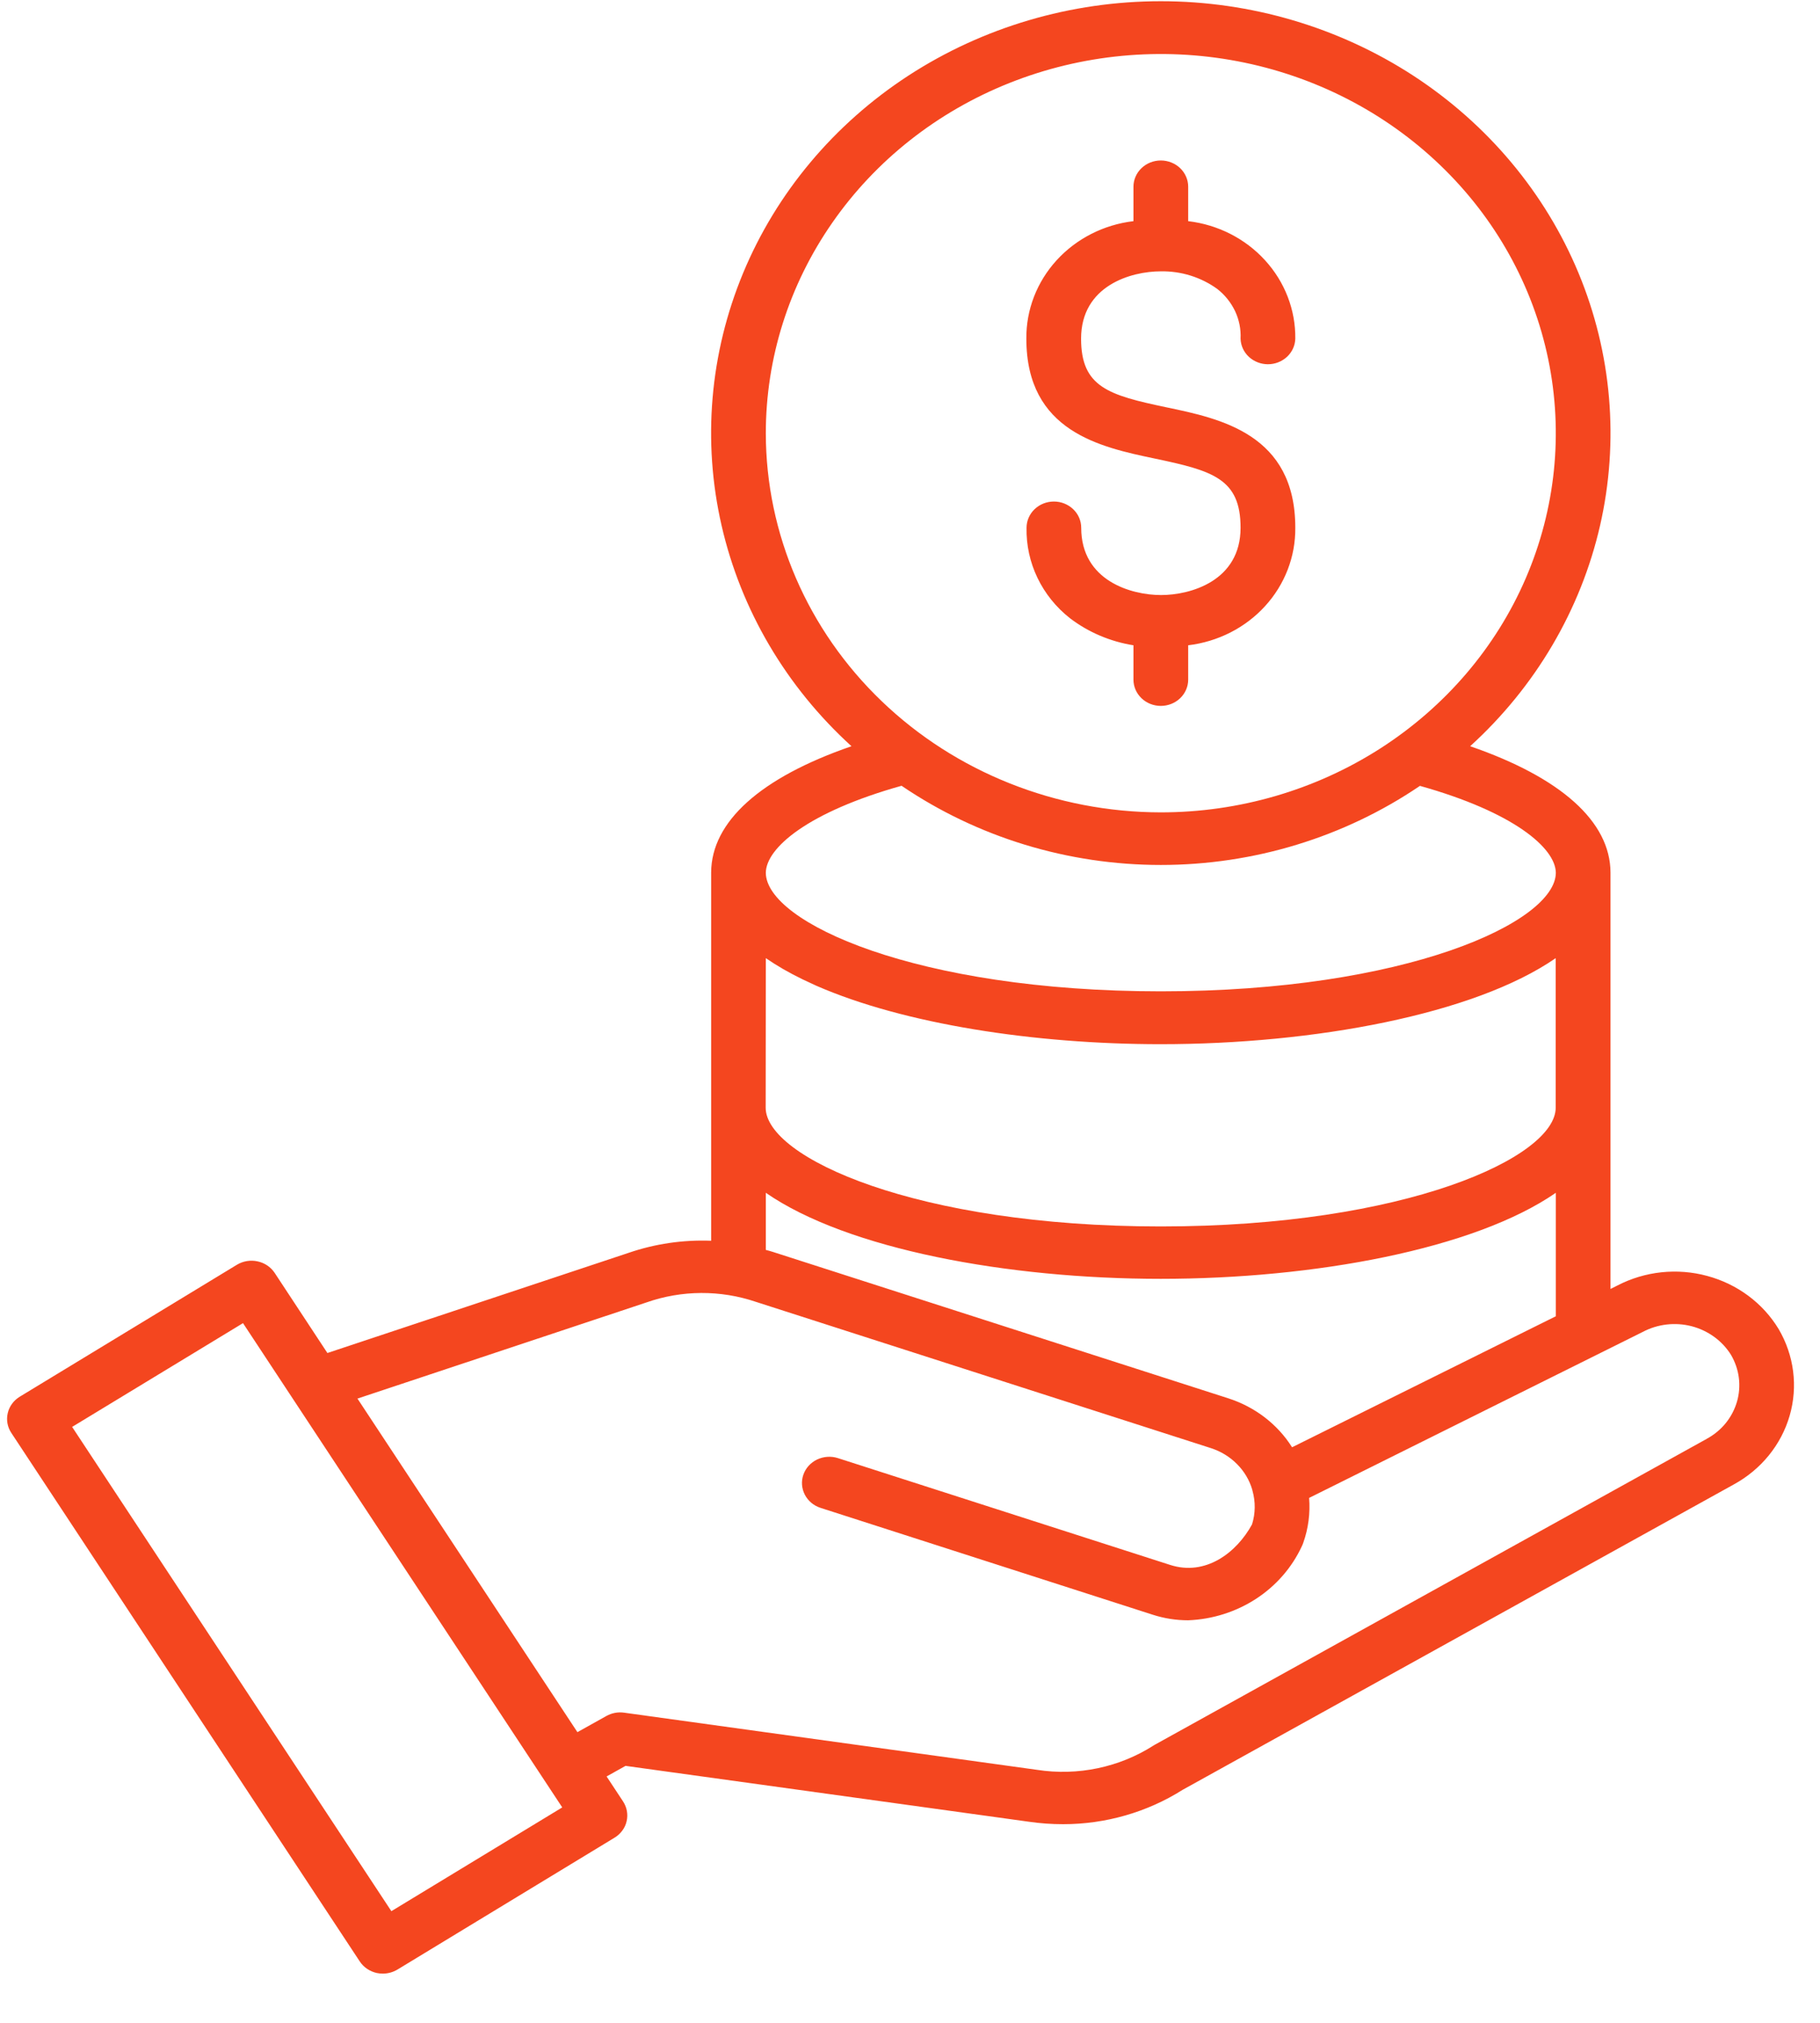 <svg width="27" height="30" viewBox="0 0 27 30" fill="none" xmlns="http://www.w3.org/2000/svg">
<path d="M26.386 19.71C26.153 19.325 25.773 19.043 25.327 18.923C24.881 18.802 24.404 18.853 23.996 19.064L23.892 19.116V12.94C23.889 12.184 23.156 11.531 21.81 11.067C22.779 10.186 23.45 9.046 23.737 7.795C24.023 6.544 23.912 5.24 23.418 4.05C22.924 2.86 22.069 1.84 20.965 1.121C19.86 0.403 18.556 0.018 17.221 0.018C15.886 0.018 14.582 0.403 13.477 1.121C12.373 1.84 11.518 2.86 11.024 4.05C10.53 5.24 10.418 6.544 10.705 7.795C10.992 9.046 11.663 10.186 12.632 11.067C11.286 11.531 10.553 12.184 10.55 12.94V18.401C10.133 18.385 9.717 18.446 9.324 18.581L4.857 20.066L4.075 18.878C4.017 18.791 3.926 18.729 3.821 18.707C3.716 18.684 3.606 18.702 3.515 18.757L0.293 20.714C0.203 20.769 0.138 20.857 0.115 20.957C0.091 21.058 0.11 21.164 0.168 21.251L5.337 29.089C5.394 29.176 5.486 29.238 5.59 29.261C5.62 29.267 5.649 29.27 5.679 29.27C5.756 29.27 5.831 29.249 5.896 29.21L9.117 27.254C9.162 27.227 9.201 27.191 9.232 27.149C9.263 27.108 9.285 27.06 9.296 27.01C9.308 26.96 9.309 26.909 9.3 26.858C9.291 26.808 9.271 26.759 9.243 26.716L8.999 26.346L9.28 26.189L15.268 27.018C15.434 27.042 15.602 27.054 15.771 27.054C16.401 27.054 17.018 26.877 17.545 26.544L25.72 22.016C26.127 21.794 26.425 21.427 26.55 20.995C26.675 20.563 26.616 20.101 26.386 19.71ZM11.361 6.426C11.361 5.314 11.704 4.227 12.348 3.302C12.991 2.377 13.906 1.656 14.977 1.23C16.048 0.804 17.226 0.692 18.363 0.909C19.5 1.126 20.544 1.661 21.364 2.448C22.184 3.234 22.742 4.236 22.968 5.327C23.194 6.418 23.078 7.548 22.635 8.576C22.192 9.604 21.44 10.482 20.477 11.1C19.513 11.718 18.38 12.048 17.221 12.048C15.668 12.046 14.178 11.453 13.08 10.399C11.981 9.345 11.363 7.917 11.361 6.426ZM13.377 11.655C14.501 12.418 15.844 12.828 17.221 12.828C18.598 12.828 19.941 12.418 21.065 11.655C22.451 12.043 23.077 12.575 23.081 12.944C23.077 13.679 20.849 14.702 17.221 14.702C13.593 14.702 11.365 13.679 11.361 12.944C11.365 12.573 11.991 12.041 13.377 11.653V11.655ZM11.361 14.21C11.443 14.266 11.529 14.32 11.62 14.373C11.711 14.425 11.807 14.476 11.906 14.524C11.973 14.556 12.041 14.588 12.11 14.619C13.412 15.188 15.35 15.486 17.219 15.486C19.495 15.486 21.871 15.045 23.079 14.21V16.428C23.079 17.163 20.85 18.189 17.219 18.189C13.588 18.189 11.359 17.164 11.359 16.428L11.361 14.21ZM11.361 17.69C12.57 18.526 14.946 18.966 17.221 18.966C19.496 18.966 21.872 18.526 23.081 17.69V19.521L19.168 21.464C18.953 21.122 18.617 20.865 18.222 20.738L11.473 18.569C11.435 18.557 11.398 18.546 11.361 18.537V17.69ZM5.806 28.344L1.07 21.162L3.605 19.623L8.341 26.805L5.806 28.344ZM25.318 21.34L17.133 25.875L17.116 25.885C16.608 26.211 15.99 26.341 15.386 26.248L9.258 25.4C9.168 25.387 9.075 25.405 8.996 25.449L8.566 25.689L5.303 20.742L9.59 19.316C10.114 19.132 10.689 19.129 11.216 19.308L17.965 21.477C18.111 21.524 18.244 21.605 18.35 21.712C18.457 21.819 18.535 21.949 18.577 22.092C18.577 22.098 18.58 22.104 18.581 22.109C18.627 22.273 18.625 22.446 18.574 22.608C18.342 23.032 17.883 23.377 17.36 23.209L12.431 21.625C12.329 21.592 12.218 21.6 12.121 21.646C12.025 21.692 11.952 21.773 11.918 21.871C11.884 21.968 11.892 22.075 11.94 22.168C11.988 22.26 12.072 22.331 12.174 22.363L17.103 23.948C17.271 24.002 17.448 24.03 17.626 24.03C17.986 24.016 18.334 23.906 18.633 23.712C18.931 23.518 19.166 23.248 19.313 22.932C19.321 22.916 19.328 22.899 19.334 22.881C19.41 22.667 19.439 22.44 19.421 22.215L24.369 19.754C24.591 19.636 24.852 19.606 25.096 19.669C25.341 19.733 25.55 19.885 25.68 20.094C25.741 20.199 25.781 20.314 25.796 20.433C25.811 20.552 25.802 20.673 25.768 20.789C25.734 20.905 25.677 21.013 25.6 21.108C25.523 21.202 25.427 21.281 25.317 21.34H25.318ZM18.404 7.827C18.404 7.099 17.991 6.981 17.132 6.801C16.328 6.632 15.226 6.402 15.226 5.022C15.222 4.595 15.382 4.181 15.675 3.86C15.968 3.539 16.374 3.332 16.815 3.28V2.769C16.815 2.666 16.858 2.567 16.934 2.494C17.01 2.421 17.113 2.38 17.221 2.38C17.328 2.38 17.432 2.421 17.508 2.494C17.584 2.567 17.627 2.666 17.627 2.769V3.28C18.068 3.332 18.475 3.539 18.768 3.861C19.061 4.182 19.221 4.596 19.216 5.023C19.213 5.125 19.169 5.221 19.093 5.292C19.017 5.362 18.916 5.402 18.81 5.402C18.704 5.402 18.603 5.362 18.527 5.292C18.451 5.221 18.407 5.125 18.404 5.023C18.411 4.883 18.383 4.743 18.323 4.615C18.262 4.487 18.172 4.374 18.058 4.285C17.817 4.111 17.523 4.019 17.221 4.024C16.781 4.024 16.038 4.235 16.038 5.023C16.038 5.743 16.449 5.861 17.305 6.041C18.111 6.209 19.216 6.441 19.216 7.827C19.22 8.255 19.061 8.668 18.767 8.99C18.474 9.311 18.068 9.517 17.627 9.57V10.08C17.627 10.183 17.584 10.282 17.508 10.355C17.432 10.428 17.328 10.469 17.221 10.469C17.113 10.469 17.01 10.428 16.934 10.355C16.858 10.282 16.815 10.183 16.815 10.08V9.57C16.472 9.515 16.148 9.378 15.875 9.17C15.668 9.008 15.503 8.803 15.391 8.57C15.279 8.337 15.224 8.083 15.229 7.827C15.229 7.724 15.272 7.625 15.348 7.552C15.424 7.479 15.527 7.438 15.635 7.438C15.742 7.438 15.845 7.479 15.921 7.552C15.998 7.625 16.04 7.724 16.04 7.827C16.04 8.615 16.784 8.825 17.224 8.825C17.663 8.825 18.404 8.615 18.404 7.827Z" fill="#F4461F"/>
</svg>
